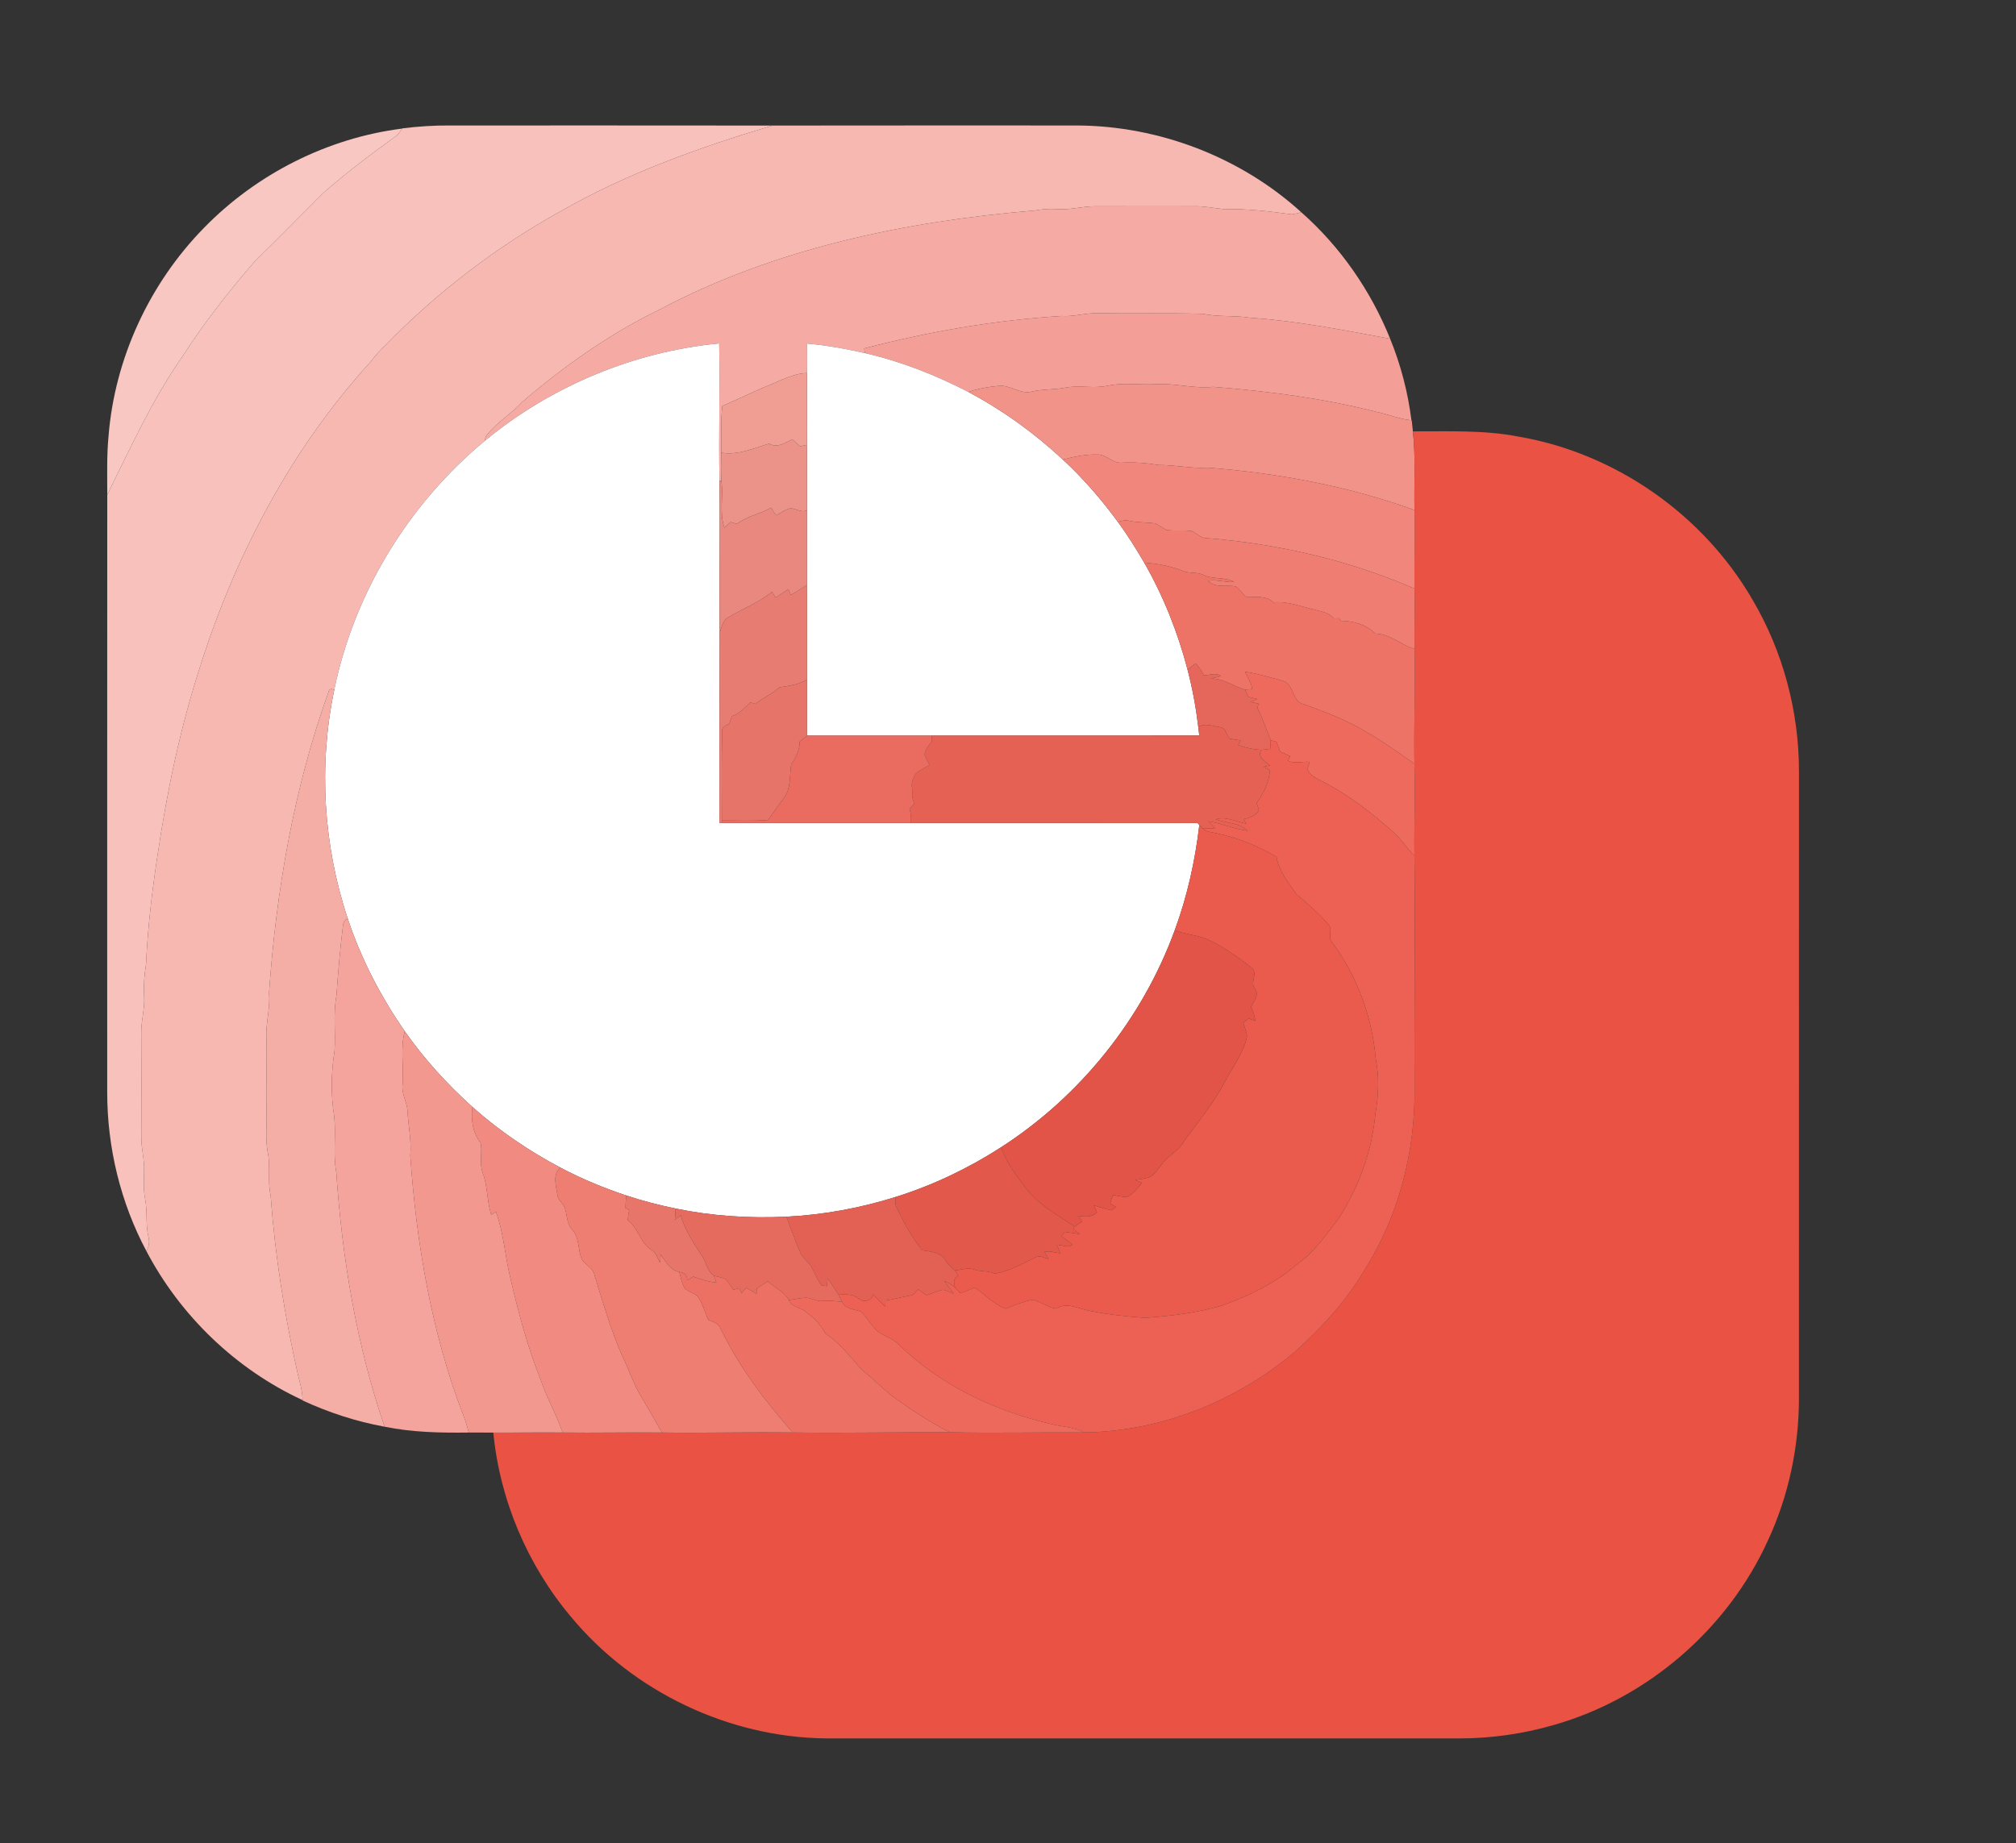 <?xml version="1.0" encoding="UTF-8" ?>
<!DOCTYPE svg PUBLIC "-//W3C//DTD SVG 1.1//EN" "http://www.w3.org/Graphics/SVG/1.1/DTD/svg11.dtd">
<svg width="771pt" height="705pt" viewBox="0 0 771 705" version="1.1" xmlns="http://www.w3.org/2000/svg">
<rect x="0" y="0" width="771" height="705" fill="#333333" stroke="none"/>
<g id="#f8c1bcff">
<path fill="#f8c1bc" opacity="1.00" d=" M 153.82 49.11 C 159.86 48.36 165.95 47.95 172.04 48.00 C 213.16 48.02 254.29 47.96 295.41 48.03 C 267.35 56.40 239.53 66.40 214.05 81.02 C 189.65 94.63 167.18 111.76 147.71 131.79 C 145.46 133.88 143.39 136.16 141.54 138.62 C 111.61 171.50 90.38 211.66 76.89 253.87 C 68.99 277.98 63.81 302.92 60.12 328.00 C 58.06 341.58 56.49 355.26 55.84 368.96 C 55.18 372.95 54.88 376.99 55.11 381.04 C 55.46 385.75 53.96 390.33 54.02 395.03 C 54.10 408.37 54.12 421.71 54.04 435.06 C 54.01 439.39 55.29 443.62 55.10 447.96 C 54.99 451.49 54.82 455.05 55.48 458.54 C 56.45 463.39 55.62 468.39 56.77 473.22 C 57.33 475.08 56.89 476.92 56.00 478.60 C 46.11 460.03 41.01 438.99 41.00 417.97 C 41.02 341.73 40.96 265.48 41.02 189.24 C 49.93 171.37 58.12 153.00 69.63 136.59 C 77.86 123.76 87.28 111.74 97.22 100.21 C 106.14 91.48 114.88 82.55 123.73 73.74 C 132.48 66.05 141.79 59.02 151.24 52.21 C 152.37 51.47 153.05 50.29 153.77 49.19 L 153.82 49.11 Z" />
</g>
<g id="#f7b8b2ff">
<path fill="#f7b8b2" opacity="1.00" d=" M 295.41 48.03 C 334.27 47.95 373.13 48.02 411.99 48.00 C 443.31 48.16 474.47 60.10 497.66 81.19 C 496.47 81.56 495.26 81.83 494.04 82.00 C 485.42 80.83 476.73 79.79 468.02 79.99 C 464.34 79.67 460.72 78.84 457.02 78.90 C 444.34 78.99 431.67 78.88 418.99 78.91 C 413.98 78.91 409.08 80.40 404.05 79.99 C 401.24 79.78 398.44 80.03 395.68 80.53 C 346.31 84.66 296.52 94.99 252.42 118.32 C 233.33 127.60 215.82 139.93 199.75 153.74 C 196.09 157.78 191.39 160.66 187.71 164.68 C 186.74 165.78 185.36 166.85 185.57 168.50 C 156.32 192.68 135.43 226.78 127.81 264.00 C 126.68 263.28 125.97 263.47 125.68 264.56 C 112.36 301.60 105.61 340.78 102.88 379.94 C 103.43 385.67 101.59 391.25 101.88 396.97 C 102.13 406.29 101.70 415.61 101.93 424.93 C 102.10 430.17 101.41 435.46 102.37 440.65 C 103.54 446.16 102.24 451.84 103.51 457.35 C 105.19 480.45 108.86 503.40 113.97 525.99 C 114.78 529.14 115.67 532.30 115.72 535.59 C 90.29 523.85 69.01 503.39 56.00 478.60 C 56.89 476.92 57.33 475.08 56.77 473.22 C 55.62 468.39 56.45 463.39 55.48 458.54 C 54.82 455.05 54.99 451.49 55.10 447.96 C 55.29 443.62 54.01 439.39 54.04 435.06 C 54.12 421.71 54.10 408.37 54.02 395.03 C 53.96 390.33 55.46 385.75 55.11 381.04 C 54.88 376.99 55.18 372.95 55.84 368.96 C 56.49 355.26 58.06 341.58 60.12 328.00 C 63.81 302.92 68.99 277.98 76.89 253.87 C 90.38 211.66 111.61 171.50 141.54 138.62 C 143.39 136.16 145.46 133.88 147.71 131.79 C 167.18 111.76 189.65 94.63 214.05 81.02 C 239.53 66.40 267.35 56.40 295.41 48.03 Z" />
</g>
<g id="#f8c7c1ff">
<path fill="#f8c7c1" opacity="1.00" d=" M 78.05 87.12 C 98.14 66.53 125.21 52.81 153.77 49.19 C 153.05 50.29 152.37 51.47 151.24 52.21 C 141.79 59.02 132.48 66.05 123.73 73.74 C 114.88 82.55 106.14 91.48 97.22 100.21 C 87.28 111.74 77.86 123.76 69.63 136.59 C 58.12 153.00 49.93 171.37 41.02 189.24 C 41.02 181.80 40.80 174.35 41.50 166.93 C 43.86 137.13 57.14 108.44 78.05 87.12 Z" />
</g>
<g id="#f5aba4ff">
<path fill="#f5aba4" opacity="1.00" d=" M 404.05 79.99 C 409.08 80.40 413.98 78.91 418.99 78.91 C 431.67 78.88 444.34 78.99 457.02 78.90 C 460.72 78.84 464.34 79.67 468.02 79.99 C 476.73 79.79 485.42 80.83 494.04 82.00 C 495.26 81.83 496.47 81.56 497.66 81.19 C 512.54 94.31 524.23 111.14 531.64 129.57 C 513.92 126.32 496.18 122.75 478.17 121.56 C 472.15 120.55 466.02 121.33 460.04 120.05 C 446.70 119.69 433.34 120.02 420.00 119.82 C 415.29 119.63 410.72 121.21 406.01 120.87 C 380.54 122.47 355.21 126.83 330.50 133.29 C 330.56 133.74 330.70 134.63 330.76 135.08 C 323.47 133.44 316.10 132.06 308.65 131.44 C 308.64 135.19 308.74 138.95 308.63 142.71 C 303.47 142.84 298.93 145.43 294.27 147.30 C 288.15 149.73 282.30 152.75 276.24 155.30 C 275.57 161.22 275.93 167.20 275.83 173.16 C 275.77 176.74 275.67 180.32 275.88 183.90 L 275.16 183.89 C 274.81 166.39 275.38 148.87 275.04 131.37 C 242.40 134.50 210.87 147.68 185.57 168.50 C 185.36 166.85 186.74 165.78 187.71 164.68 C 191.39 160.66 196.09 157.78 199.75 153.74 C 215.82 139.93 233.33 127.60 252.42 118.32 C 296.52 94.99 346.31 84.66 395.68 80.53 C 398.44 80.03 401.24 79.78 404.05 79.99 Z" />
</g>
<g id="#f39e96ff">
<path fill="#f39e96" opacity="1.00" d=" M 406.01 120.87 C 410.72 121.21 415.29 119.63 420.00 119.82 C 433.34 120.02 446.70 119.69 460.04 120.05 C 466.02 121.33 472.15 120.55 478.17 121.56 C 496.18 122.75 513.92 126.32 531.64 129.57 C 535.71 139.54 538.45 150.07 539.79 160.76 C 535.18 160.35 530.91 158.44 526.40 157.56 C 505.98 152.32 484.98 149.65 464.00 147.98 C 456.58 148.78 449.32 146.47 441.92 146.97 C 435.83 147.33 429.67 146.25 423.65 147.54 C 418.21 148.76 412.62 147.21 407.18 148.33 C 403.11 149.10 398.93 148.84 394.87 149.72 C 390.31 151.10 386.38 147.07 381.85 147.63 C 377.95 147.95 374.07 148.64 370.38 149.97 C 357.83 143.47 344.56 138.23 330.76 135.08 C 330.70 134.63 330.56 133.74 330.50 133.29 C 355.21 126.83 380.54 122.47 406.01 120.87 Z" />
</g>
<g id="#ffffffff">
<path fill="#ffffff" opacity="1.00" d=" M 185.57 168.50 C 210.87 147.68 242.40 134.50 275.04 131.37 C 275.38 148.87 274.81 166.39 275.16 183.89 C 275.40 203.33 275.03 222.78 275.21 242.23 C 275.20 266.42 275.11 290.60 275.14 314.79 L 276.06 314.79 C 300.15 314.78 324.23 314.86 348.32 314.82 C 384.88 314.81 421.44 314.80 458.00 314.85 C 458.17 315.03 458.50 315.38 458.67 315.55 C 457.07 329.27 454.06 342.84 449.28 355.82 C 436.91 389.72 413.19 419.30 382.87 438.85 C 370.35 446.92 356.78 453.40 342.56 457.86 C 329.02 462.12 314.95 464.71 300.77 465.42 C 286.59 466.10 272.31 465.18 258.39 462.31 C 252.01 460.97 245.68 459.36 239.49 457.30 C 230.83 454.40 222.36 450.91 214.30 446.64 C 202.24 440.25 190.88 432.54 180.69 423.46 C 171.06 414.77 162.25 405.13 154.81 394.49 C 145.58 381.21 138.07 366.72 132.98 351.36 C 123.66 323.36 121.78 292.90 127.81 264.00 C 135.43 226.78 156.32 192.68 185.57 168.50 Z" />
<path fill="#ffffff" opacity="1.00" d=" M 308.65 131.44 C 316.10 132.06 323.47 133.44 330.76 135.08 C 344.56 138.23 357.83 143.47 370.38 149.97 C 383.48 156.93 395.61 165.68 406.47 175.79 C 414.28 183.01 421.26 191.10 427.54 199.67 C 431.19 204.65 434.48 209.88 437.58 215.21 C 444.93 228.04 450.45 241.89 454.17 256.19 C 456.04 263.35 457.38 270.64 458.26 277.99 C 458.39 279.11 458.52 280.24 458.65 281.37 C 424.54 281.38 390.42 281.41 356.31 281.39 C 340.41 281.33 324.51 281.44 308.61 281.39 C 308.65 274.26 308.58 267.12 308.62 259.99 C 308.67 247.92 308.56 235.84 308.61 223.77 C 308.68 214.26 308.55 204.75 308.62 195.25 C 308.69 186.88 308.56 178.52 308.62 170.16 C 308.71 161.01 308.53 151.85 308.63 142.71 C 308.74 138.95 308.64 135.19 308.65 131.44 Z" />
</g>
<g id="#f09d94ff">
<path fill="#f09d94" opacity="1.00" d=" M 294.27 147.30 C 298.93 145.43 303.47 142.84 308.63 142.71 C 308.53 151.85 308.71 161.01 308.62 170.16 C 307.97 170.30 306.67 170.60 306.01 170.75 C 305.01 169.86 304.02 168.97 303.03 168.09 C 300.20 169.36 297.28 171.58 294.20 169.70 C 288.23 171.44 282.25 174.25 275.83 173.16 C 275.93 167.20 275.57 161.22 276.24 155.30 C 282.30 152.75 288.15 149.73 294.27 147.30 Z" />
</g>
<g id="#f29389ff">
<path fill="#f29389" opacity="1.00" d=" M 381.85 147.63 C 386.38 147.07 390.31 151.10 394.87 149.72 C 398.93 148.84 403.11 149.10 407.18 148.33 C 412.62 147.21 418.21 148.76 423.65 147.54 C 429.67 146.25 435.83 147.33 441.92 146.97 C 449.32 146.47 456.58 148.78 464.00 147.98 C 484.98 149.65 505.98 152.32 526.40 157.56 C 530.91 158.44 535.18 160.35 539.79 160.76 L 539.90 160.77 C 540.04 162.18 540.21 163.59 540.35 165.01 C 541.46 175.01 540.72 185.08 540.96 195.11 C 515.60 185.94 488.86 181.00 462.03 178.90 C 455.65 179.31 449.38 177.80 443.01 177.88 C 438.35 177.06 433.66 176.74 428.94 177.00 C 425.55 177.28 423.30 174.01 420.03 173.88 C 415.44 173.70 410.90 174.68 406.47 175.79 C 395.61 165.68 383.48 156.93 370.38 149.97 C 374.07 148.64 377.95 147.95 381.85 147.63 Z" />
</g>
<g id="#ea5243ff">
<path fill="#ea5243" opacity="1.00" d=" M 540.35 165.01 C 553.90 165.07 567.59 164.41 580.97 167.06 C 618.03 173.44 651.57 197.04 670.34 229.60 C 681.93 249.32 688.00 272.18 688.00 295.04 C 687.99 375.02 688.01 454.99 687.99 534.97 C 687.97 553.57 684.03 572.20 676.21 589.10 C 660.81 623.13 630.01 649.75 594.05 659.91 C 582.36 663.28 570.20 665.00 558.04 665.00 C 477.35 664.99 396.66 665.02 315.97 664.99 C 278.73 664.63 242.17 647.17 218.40 618.52 C 201.71 598.71 191.15 573.80 188.66 548.00 C 197.49 548.05 206.33 547.86 215.16 547.97 C 227.81 548.14 240.45 547.83 253.10 547.97 C 269.79 548.24 286.49 547.70 303.18 547.96 C 323.21 548.25 343.25 547.78 363.29 547.87 C 380.33 548.26 397.39 547.83 414.44 547.94 C 443.85 547.64 472.75 536.04 495.17 517.15 C 505.34 507.91 514.91 497.78 521.84 485.83 C 534.92 465.12 541.32 440.44 540.98 416.00 C 540.81 386.46 541.30 356.90 540.93 327.36 C 540.79 315.62 541.27 303.88 540.93 292.15 C 540.69 277.52 541.30 262.89 540.97 248.26 C 540.85 240.56 541.16 232.86 540.95 225.17 C 540.84 215.15 541.14 205.13 540.96 195.11 C 540.72 185.08 541.46 175.01 540.35 165.01 Z" />
</g>
<g id="#eb9289ff">
<path fill="#eb9289" opacity="1.00" d=" M 294.20 169.70 C 297.28 171.58 300.20 169.36 303.03 168.09 C 304.02 168.97 305.01 169.86 306.01 170.75 C 306.67 170.60 307.97 170.30 308.62 170.16 C 308.56 178.52 308.69 186.88 308.62 195.25 C 306.40 196.18 304.48 194.54 302.33 194.44 C 300.33 194.84 298.68 196.21 296.88 197.11 C 296.09 196.24 295.50 195.24 294.98 194.21 C 290.70 196.61 285.72 197.40 281.80 200.43 C 281.01 200.18 280.23 199.93 279.44 199.68 C 278.63 200.41 277.83 201.15 277.02 201.88 C 275.03 196.13 276.74 189.85 275.88 183.90 C 275.67 180.32 275.77 176.74 275.83 173.16 C 282.25 174.25 288.23 171.44 294.20 169.70 Z" />
</g>
<g id="#f0867cff">
<path fill="#f0867c" opacity="1.00" d=" M 406.47 175.79 C 410.90 174.68 415.44 173.70 420.03 173.88 C 423.30 174.01 425.55 177.28 428.94 177.00 C 433.66 176.74 438.35 177.06 443.01 177.88 C 449.38 177.80 455.65 179.31 462.03 178.90 C 488.86 181.00 515.60 185.94 540.96 195.11 C 541.14 205.13 540.84 215.15 540.95 225.17 C 515.94 214.32 489.09 208.11 461.96 205.89 C 459.51 206.10 457.83 204.17 455.83 203.15 C 452.59 202.63 449.28 203.22 446.04 202.72 C 444.56 202.00 443.29 200.96 441.85 200.20 C 438.53 199.79 435.16 199.91 431.87 199.24 C 430.39 198.81 428.94 199.22 427.54 199.67 C 421.26 191.10 414.28 183.01 406.47 175.79 Z" />
</g>
<g id="#e8887eff">
<path fill="#e8887e" opacity="1.00" d=" M 275.16 183.89 L 275.88 183.90 C 276.74 189.85 275.03 196.13 277.02 201.88 C 277.83 201.15 278.63 200.41 279.44 199.68 C 280.23 199.93 281.01 200.18 281.80 200.43 C 285.72 197.40 290.70 196.61 294.98 194.21 C 295.50 195.24 296.09 196.24 296.88 197.11 C 298.68 196.21 300.33 194.84 302.33 194.44 C 304.48 194.54 306.40 196.18 308.62 195.25 C 308.55 204.75 308.68 214.26 308.61 223.77 C 306.57 225.07 304.54 226.37 302.46 227.61 C 302.23 227.05 301.76 225.94 301.53 225.38 C 299.91 226.46 298.29 227.54 296.65 228.60 C 296.17 227.84 295.69 227.09 295.22 226.33 C 290.01 230.82 283.38 233.00 277.65 236.70 C 276.26 238.21 275.82 240.32 275.21 242.23 C 275.03 222.78 275.40 203.33 275.16 183.89 Z" />
</g>
<g id="#ef7d72ff">
<path fill="#ef7d72" opacity="1.00" d=" M 427.54 199.67 C 428.94 199.22 430.39 198.81 431.87 199.24 C 435.16 199.91 438.53 199.79 441.85 200.20 C 443.29 200.96 444.56 202.00 446.04 202.72 C 449.28 203.22 452.59 202.63 455.83 203.15 C 457.83 204.17 459.51 206.10 461.96 205.89 C 489.09 208.11 515.94 214.32 540.95 225.17 C 541.16 232.86 540.85 240.56 540.97 248.26 C 535.79 246.71 531.56 242.40 525.96 242.40 C 522.70 238.92 517.54 237.55 512.89 237.49 C 512.68 237.24 512.27 236.74 512.07 236.49 C 511.37 236.51 510.68 236.54 510.00 236.57 C 508.33 234.27 505.32 234.00 502.80 233.23 C 497.58 232.10 492.47 229.86 487.04 230.44 C 484.26 227.68 479.92 228.52 476.38 228.26 C 475.15 226.94 474.10 225.42 472.64 224.34 C 469.15 223.58 464.75 225.15 462.09 222.14 C 465.42 221.59 468.70 222.90 472.04 222.59 C 468.31 220.61 463.85 221.74 460.09 219.88 C 457.69 218.76 454.90 219.41 452.46 218.44 C 447.74 216.50 442.65 215.63 437.58 215.21 C 434.48 209.88 431.19 204.65 427.54 199.67 Z" />
</g>
<g id="#ed7367ff">
<path fill="#ed7367" opacity="1.00" d=" M 437.58 215.21 C 442.65 215.63 447.74 216.50 452.46 218.44 C 454.90 219.41 457.69 218.76 460.09 219.88 C 463.85 221.74 468.31 220.61 472.04 222.59 C 468.70 222.90 465.42 221.59 462.09 222.14 C 464.75 225.15 469.15 223.58 472.64 224.34 C 474.10 225.42 475.15 226.94 476.38 228.26 C 479.92 228.52 484.26 227.68 487.04 230.44 C 492.47 229.86 497.58 232.10 502.80 233.23 C 505.32 234.00 508.33 234.27 510.00 236.57 C 510.68 236.54 511.37 236.51 512.07 236.49 C 512.27 236.74 512.68 237.24 512.89 237.49 C 517.54 237.55 522.70 238.92 525.96 242.40 C 531.56 242.40 535.79 246.71 540.97 248.26 C 541.30 262.89 540.69 277.52 540.93 292.15 C 534.76 287.92 528.74 283.46 522.20 279.80 C 514.81 275.33 506.67 272.32 498.59 269.37 C 494.05 268.43 494.96 261.70 490.62 260.45 C 485.83 259.15 481.05 257.66 476.12 256.95 C 477.08 259.14 478.65 261.13 478.89 263.58 C 478.22 263.64 476.87 263.76 476.20 263.82 C 471.76 262.60 467.90 259.46 463.15 259.58 C 464.42 259.30 465.68 258.98 466.94 258.63 C 465.09 257.12 462.55 258.33 460.42 258.31 C 459.47 256.72 458.58 255.07 457.23 253.78 C 456.20 254.57 455.19 255.38 454.17 256.19 C 450.45 241.89 444.93 228.04 437.58 215.21 Z" />
</g>
<g id="#e77d72ff">
<path fill="#e77d72" opacity="1.00" d=" M 302.46 227.61 C 304.54 226.37 306.57 225.07 308.61 223.77 C 308.56 235.84 308.67 247.92 308.62 259.99 C 305.38 261.93 301.67 262.36 298.05 262.92 C 295.29 265.50 291.78 266.93 288.87 269.29 C 288.23 269.08 287.59 268.88 286.96 268.68 C 284.76 270.68 282.83 273.17 279.83 273.99 C 279.53 274.96 279.23 275.94 278.93 276.91 C 277.59 277.54 275.78 278.10 276.17 280.00 C 275.94 291.28 276.01 302.59 276.07 313.88 L 276.06 314.79 L 275.14 314.79 C 275.11 290.60 275.20 266.42 275.21 242.23 C 275.82 240.32 276.26 238.21 277.65 236.70 C 283.38 233.00 290.01 230.82 295.22 226.33 C 295.69 227.09 296.17 227.84 296.65 228.60 C 298.29 227.54 299.91 226.46 301.53 225.38 C 301.76 225.94 302.23 227.05 302.46 227.61 Z" />
</g>
<g id="#e5675bff">
<path fill="#e5675b" opacity="1.00" d=" M 454.17 256.19 C 455.19 255.38 456.20 254.57 457.23 253.78 C 458.58 255.07 459.47 256.72 460.42 258.31 C 462.55 258.33 465.09 257.12 466.94 258.63 C 465.68 258.98 464.42 259.30 463.15 259.58 C 467.90 259.46 471.76 262.60 476.20 263.82 C 476.58 264.72 476.97 265.63 477.37 266.54 C 478.51 266.82 479.66 267.11 480.82 267.40 C 479.93 267.78 479.05 268.16 478.17 268.55 C 479.21 268.74 480.25 268.92 481.30 269.17 C 481.23 269.94 480.62 270.71 481.19 271.45 C 483.05 275.23 484.33 279.25 485.98 283.12 C 485.93 284.24 485.86 285.36 485.78 286.48 C 484.65 286.62 483.54 286.76 482.42 286.84 C 479.35 286.74 476.35 286.05 473.50 284.96 C 473.81 284.37 474.12 283.80 474.45 283.22 C 473.06 283.02 471.67 282.86 470.32 282.55 C 468.81 281.44 469.05 278.57 466.94 278.24 C 464.10 277.84 460.98 276.48 458.26 277.99 C 457.38 270.64 456.04 263.35 454.17 256.19 Z" />
</g>
<g id="#ed6a5dff">
<path fill="#ed6a5d" opacity="1.00" d=" M 476.12 256.95 C 481.05 257.66 485.83 259.15 490.62 260.45 C 494.96 261.70 494.05 268.43 498.59 269.37 C 506.67 272.32 514.81 275.33 522.20 279.80 C 528.74 283.46 534.76 287.92 540.93 292.15 C 541.27 303.88 540.79 315.62 540.93 327.36 C 538.20 324.63 536.14 321.32 533.31 318.70 C 524.76 311.05 515.64 303.91 505.35 298.72 C 503.18 297.62 500.60 296.46 499.93 293.88 C 500.47 293.16 500.72 292.31 500.67 291.42 C 497.97 291.24 495.13 292.25 492.58 290.99 C 492.86 290.40 493.14 289.81 493.44 289.23 C 492.15 288.67 490.87 288.11 489.60 287.54 C 489.12 286.28 488.65 285.03 488.19 283.77 C 487.64 283.61 486.54 283.29 485.98 283.12 C 484.33 279.25 483.05 275.23 481.19 271.45 C 480.62 270.71 481.23 269.94 481.30 269.17 C 480.25 268.92 479.21 268.74 478.17 268.55 C 479.05 268.16 479.93 267.78 480.82 267.40 C 479.66 267.11 478.51 266.82 477.37 266.54 C 476.97 265.63 476.58 264.72 476.20 263.82 C 476.87 263.76 478.22 263.64 478.89 263.58 C 478.65 261.13 477.08 259.14 476.12 256.95 Z" />
</g>
<g id="#e67469ff">
<path fill="#e67469" opacity="1.00" d=" M 298.05 262.92 C 301.67 262.36 305.38 261.93 308.62 259.99 C 308.58 267.12 308.65 274.26 308.61 281.39 C 307.66 282.15 306.71 282.93 305.78 283.72 C 305.88 287.02 304.36 289.83 302.56 292.47 C 301.91 296.85 302.59 301.92 299.56 305.59 C 297.51 308.21 295.72 311.01 293.71 313.67 C 287.84 314.15 281.95 313.84 276.07 313.88 C 276.01 302.59 275.94 291.28 276.17 280.00 C 275.78 278.10 277.59 277.54 278.93 276.91 C 279.23 275.94 279.53 274.96 279.83 273.99 C 282.83 273.17 284.76 270.68 286.96 268.68 C 287.59 268.88 288.23 269.08 288.87 269.29 C 291.78 266.93 295.29 265.50 298.05 262.92 Z" />
</g>
<g id="#f5aea6ff">
<path fill="#f5aea6" opacity="1.00" d=" M 125.68 264.56 C 125.97 263.47 126.68 263.28 127.81 264.00 C 121.78 292.90 123.66 323.36 132.98 351.36 C 131.85 351.92 131.25 352.80 131.17 353.99 C 130.10 362.92 129.28 371.88 128.67 380.85 C 127.34 387.85 128.42 394.97 127.94 402.02 C 126.63 410.28 126.48 418.77 127.81 427.04 C 128.59 434.13 127.28 441.32 128.60 448.37 C 130.85 481.37 136.32 514.39 147.08 545.76 C 136.25 543.79 125.72 540.34 115.73 535.72 L 115.72 535.59 C 115.67 532.30 114.78 529.14 113.97 525.99 C 108.86 503.40 105.19 480.45 103.51 457.35 C 102.24 451.84 103.54 446.16 102.37 440.65 C 101.41 435.46 102.10 430.17 101.93 424.93 C 101.70 415.61 102.13 406.29 101.88 396.97 C 101.59 391.25 103.43 385.67 102.88 379.94 C 105.61 340.78 112.36 301.60 125.68 264.56 Z" />
</g>
<g id="#e46154ff">
<path fill="#e46154" opacity="1.00" d=" M 458.26 277.99 C 460.98 276.48 464.10 277.84 466.94 278.24 C 469.05 278.57 468.81 281.44 470.32 282.55 C 471.67 282.86 473.06 283.02 474.45 283.22 C 474.12 283.80 473.81 284.37 473.50 284.96 C 476.35 286.05 479.35 286.74 482.42 286.84 C 480.61 289.51 483.87 291.36 485.68 292.79 C 485.09 292.92 483.91 293.18 483.33 293.32 C 484.10 293.73 484.88 294.15 485.66 294.57 C 485.40 299.23 483.28 303.42 480.60 307.14 C 480.88 308.05 481.17 308.97 481.47 309.90 C 480.27 312.12 477.88 312.86 475.57 313.35 C 475.91 313.92 476.25 314.50 476.60 315.08 C 472.74 314.34 468.89 312.15 464.91 313.42 C 468.92 314.93 473.90 314.56 477.09 317.78 C 471.97 317.09 467.18 314.98 462.08 314.16 C 462.94 315.04 463.80 315.92 464.67 316.81 C 463.13 316.86 461.59 316.91 460.06 316.97 C 459.71 316.62 459.02 315.90 458.67 315.55 C 458.50 315.38 458.17 315.03 458.00 314.85 C 421.44 314.80 384.88 314.81 348.32 314.82 C 348.57 312.95 348.37 311.08 347.81 309.30 C 348.44 308.69 349.07 308.10 349.71 307.51 C 348.96 305.86 348.64 304.14 349.07 302.38 C 348.20 300.17 348.96 297.86 350.22 295.98 C 351.74 294.55 353.71 293.72 355.47 292.62 C 354.83 291.36 354.10 290.13 353.63 288.80 C 353.56 286.71 355.29 285.22 356.36 283.62 C 356.34 283.06 356.32 281.94 356.31 281.39 C 390.42 281.41 424.54 281.38 458.65 281.37 C 458.52 280.24 458.39 279.11 458.26 277.99 Z" />
</g>
<g id="#ea6c60ff">
<path fill="#ea6c60" opacity="1.00" d=" M 305.78 283.72 C 306.71 282.93 307.66 282.15 308.61 281.39 C 324.51 281.44 340.41 281.33 356.31 281.39 C 356.32 281.94 356.34 283.06 356.36 283.62 C 355.29 285.22 353.56 286.71 353.63 288.80 C 354.10 290.13 354.83 291.36 355.47 292.62 C 353.71 293.72 351.74 294.55 350.22 295.98 C 348.96 297.86 348.20 300.17 349.07 302.38 C 348.64 304.14 348.96 305.86 349.71 307.51 C 349.07 308.10 348.44 308.69 347.81 309.30 C 348.37 311.08 348.57 312.95 348.32 314.82 C 324.23 314.86 300.15 314.78 276.06 314.79 L 276.07 313.88 C 281.95 313.84 287.84 314.15 293.71 313.67 C 295.72 311.01 297.51 308.21 299.56 305.59 C 302.59 301.92 301.91 296.85 302.56 292.47 C 304.36 289.83 305.88 287.02 305.78 283.72 Z" />
</g>
<g id="#ec6153ff">
<path fill="#ec6153" opacity="1.00" d=" M 485.98 283.12 C 486.54 283.29 487.64 283.61 488.19 283.77 C 488.65 285.03 489.12 286.28 489.60 287.54 C 490.87 288.11 492.15 288.67 493.44 289.23 C 493.14 289.81 492.86 290.40 492.58 290.99 C 495.13 292.25 497.97 291.24 500.67 291.42 C 500.72 292.31 500.47 293.16 499.93 293.88 C 500.60 296.46 503.18 297.62 505.35 298.72 C 515.64 303.91 524.76 311.05 533.31 318.70 C 536.14 321.32 538.20 324.63 540.93 327.36 C 541.30 356.90 540.81 386.46 540.98 416.00 C 541.32 440.44 534.92 465.12 521.84 485.83 C 514.91 497.78 505.34 507.91 495.17 517.15 C 472.75 536.04 443.85 547.64 414.44 547.94 C 410.97 545.83 406.83 545.94 403.01 544.96 C 380.87 540.01 359.39 529.90 343.17 513.81 C 340.97 511.86 338.03 511.08 335.73 509.30 C 333.19 507.11 331.71 504.00 329.26 501.75 C 326.69 500.74 323.44 500.93 322.08 498.02 C 321.61 497.09 321.14 496.17 320.67 495.26 C 323.30 495.16 326.20 494.88 328.36 496.75 C 330.19 498.38 333.39 497.62 333.98 495.14 C 335.44 496.77 336.97 498.35 338.57 499.85 C 338.59 499.06 338.61 498.27 338.64 497.49 C 341.89 496.98 345.07 496.13 348.30 495.55 C 349.65 495.44 350.24 494.02 351.14 493.22 C 352.20 493.95 353.26 494.68 354.33 495.43 C 356.35 494.82 358.29 493.97 360.33 493.42 C 361.95 493.39 363.37 494.43 364.87 494.96 C 363.58 493.34 362.31 491.71 361.18 489.99 C 362.64 490.66 364.02 491.48 365.27 492.52 C 365.94 493.22 366.61 493.93 367.28 494.65 C 369.14 494.06 370.93 493.30 372.71 492.51 C 376.80 495.08 380.13 499.11 384.79 500.63 C 388.02 499.14 391.38 497.88 394.89 497.19 C 398.03 497.91 400.69 500.05 403.87 500.60 C 407.95 497.88 412.39 500.68 416.63 501.40 C 423.66 502.81 430.82 503.67 437.97 504.11 C 447.86 503.44 457.79 502.20 467.33 499.40 C 477.54 495.73 487.55 491.00 495.78 483.81 C 502.48 479.19 507.14 472.41 511.99 466.02 C 519.69 454.01 524.73 440.26 526.00 426.01 C 527.23 419.05 527.53 411.93 526.13 404.96 C 524.74 388.74 518.81 372.91 509.02 359.90 C 507.94 358.04 509.71 355.48 508.15 353.78 C 504.48 349.48 500.23 345.76 495.88 342.19 C 492.78 337.72 489.12 333.26 488.16 327.76 C 481.12 323.58 473.37 320.52 465.37 318.79 C 463.56 318.30 461.45 318.39 460.06 316.97 C 461.59 316.91 463.13 316.86 464.67 316.81 C 463.80 315.92 462.94 315.04 462.08 314.16 C 467.18 314.98 471.97 317.09 477.09 317.78 C 473.90 314.56 468.92 314.93 464.91 313.42 C 468.89 312.15 472.74 314.34 476.60 315.08 C 476.25 314.50 475.91 313.92 475.57 313.35 C 477.88 312.86 480.27 312.12 481.47 309.90 C 481.17 308.97 480.88 308.05 480.60 307.14 C 483.28 303.42 485.40 299.23 485.66 294.57 C 484.88 294.15 484.10 293.73 483.33 293.32 C 483.91 293.18 485.09 292.92 485.68 292.79 C 483.87 291.36 480.61 289.51 482.42 286.84 C 483.54 286.76 484.65 286.62 485.78 286.48 C 485.86 285.36 485.93 284.24 485.98 283.12 Z" />
</g>
<g id="#ea5b4dff">
<path fill="#ea5b4d" opacity="1.00" d=" M 458.67 315.55 C 459.02 315.90 459.71 316.62 460.06 316.97 C 461.45 318.39 463.56 318.30 465.37 318.79 C 473.37 320.52 481.12 323.58 488.16 327.76 C 489.12 333.26 492.78 337.72 495.88 342.19 C 500.23 345.76 504.48 349.48 508.15 353.78 C 509.71 355.48 507.94 358.04 509.02 359.90 C 518.81 372.91 524.74 388.74 526.13 404.96 C 527.53 411.93 527.23 419.05 526.00 426.01 C 524.73 440.26 519.69 454.01 511.99 466.02 C 507.14 472.41 502.48 479.19 495.78 483.81 C 487.55 491.00 477.54 495.73 467.33 499.40 C 457.79 502.20 447.86 503.44 437.97 504.11 C 430.82 503.67 423.66 502.81 416.63 501.40 C 412.39 500.68 407.95 497.88 403.87 500.60 C 400.69 500.05 398.03 497.91 394.89 497.19 C 391.38 497.88 388.02 499.14 384.79 500.63 C 380.13 499.11 376.80 495.08 372.71 492.51 C 370.93 493.30 369.14 494.06 367.28 494.65 C 366.61 493.93 365.94 493.22 365.27 492.52 C 364.76 490.84 364.47 488.92 366.48 488.16 C 366.08 487.42 365.68 486.70 365.27 486.00 C 367.67 485.74 370.17 484.78 372.55 485.62 C 375.10 486.55 377.91 486.02 380.41 487.20 C 386.01 486.37 390.95 483.35 396.01 480.98 C 397.61 480.05 399.34 481.23 400.96 481.56 C 400.45 480.67 399.95 479.77 399.47 478.89 C 401.49 478.36 403.47 479.20 405.48 479.42 C 405.13 478.28 404.62 477.20 404.09 476.16 C 406.02 476.09 408.62 477.64 410.15 476.05 C 408.71 475.05 407.31 474.01 405.98 472.89 C 406.27 472.48 406.85 471.65 407.14 471.24 C 409.06 471.51 410.99 471.76 412.92 472.05 C 412.07 471.43 411.23 470.84 410.41 470.22 C 410.55 469.97 410.84 469.46 410.99 469.21 C 411.93 468.53 412.90 467.89 413.87 467.25 C 413.37 466.52 412.87 465.79 412.38 465.07 C 414.87 465.46 417.59 465.75 419.53 463.76 C 419.13 462.86 418.73 461.96 418.34 461.07 C 420.52 461.77 422.72 462.44 424.95 462.99 C 425.56 462.57 426.18 462.14 426.80 461.73 C 426.25 461.40 425.15 460.75 424.60 460.42 C 424.87 459.30 425.22 458.21 425.68 457.16 C 427.40 457.44 429.12 457.78 430.88 457.94 C 433.35 456.81 435.06 454.56 436.73 452.49 C 435.87 452.11 435.00 451.73 434.15 451.36 C 436.13 451.01 438.23 450.94 440.09 450.07 C 442.11 448.74 443.27 446.51 444.84 444.73 C 447.18 441.72 450.94 440.07 452.77 436.61 C 458.26 429.07 464.30 421.85 468.60 413.52 C 471.37 408.28 475.04 403.42 476.66 397.65 C 477.38 395.46 476.01 393.38 475.51 391.30 C 476.17 390.72 476.85 390.14 477.53 389.58 C 478.37 389.91 479.21 390.24 480.06 390.57 C 479.95 388.63 479.23 386.84 478.42 385.11 C 479.58 382.96 481.78 380.51 479.86 378.11 C 477.98 375.74 481.20 372.33 478.76 370.30 C 473.26 365.96 467.49 361.82 461.04 359.02 C 457.21 357.63 453.07 357.35 449.28 355.82 C 454.06 342.84 457.07 329.27 458.67 315.55 Z" />
</g>
<g id="#f4a49cff">
<path fill="#f4a49c" opacity="1.00" d=" M 131.17 353.99 C 131.25 352.80 131.85 351.92 132.98 351.36 C 138.07 366.72 145.58 381.21 154.81 394.49 C 152.97 401.19 154.53 408.19 153.94 415.03 C 153.51 418.53 155.69 421.57 155.86 424.99 C 156.10 430.69 157.43 436.32 156.91 442.05 C 159.28 475.90 165.02 509.83 177.27 541.62 C 178.10 543.69 178.74 545.83 179.30 547.99 C 168.53 548.13 157.68 547.93 147.08 545.76 C 136.32 514.39 130.85 481.37 128.60 448.37 C 127.28 441.32 128.59 434.13 127.81 427.04 C 126.48 418.77 126.63 410.28 127.94 402.02 C 128.42 394.97 127.34 387.85 128.67 380.85 C 129.28 371.88 130.10 362.92 131.17 353.99 Z" />
</g>
<g id="#e15447ff">
<path fill="#e15447" opacity="1.00" d=" M 382.87 438.85 C 413.19 419.30 436.91 389.72 449.28 355.82 C 453.07 357.35 457.21 357.63 461.04 359.02 C 467.49 361.82 473.26 365.96 478.76 370.30 C 481.20 372.33 477.98 375.74 479.86 378.11 C 481.78 380.51 479.58 382.96 478.42 385.11 C 479.23 386.84 479.95 388.63 480.06 390.57 C 479.21 390.24 478.37 389.91 477.53 389.58 C 476.85 390.14 476.17 390.72 475.51 391.30 C 476.01 393.38 477.38 395.46 476.66 397.65 C 475.04 403.42 471.37 408.28 468.60 413.52 C 464.30 421.85 458.26 429.07 452.77 436.61 C 450.94 440.07 447.18 441.72 444.84 444.73 C 443.27 446.51 442.11 448.74 440.09 450.07 C 438.23 450.94 436.13 451.01 434.15 451.36 C 435.00 451.73 435.87 452.11 436.73 452.49 C 435.06 454.56 433.35 456.81 430.88 457.94 C 429.12 457.78 427.40 457.44 425.68 457.16 C 425.22 458.21 424.87 459.30 424.60 460.42 C 425.15 460.75 426.25 461.40 426.80 461.73 C 426.18 462.14 425.56 462.57 424.95 462.99 C 422.72 462.44 420.52 461.77 418.34 461.07 C 418.73 461.96 419.13 462.86 419.53 463.76 C 417.59 465.75 414.87 465.46 412.38 465.07 C 412.87 465.79 413.37 466.52 413.87 467.25 C 412.90 467.89 411.93 468.53 410.99 469.21 C 404.26 464.69 396.84 460.67 391.96 454.00 C 388.39 449.31 384.80 444.49 382.87 438.85 Z" />
</g>
<g id="#f3988fff">
<path fill="#f3988f" opacity="1.00" d=" M 153.94 415.03 C 154.53 408.19 152.97 401.19 154.81 394.49 C 162.25 405.13 171.06 414.77 180.69 423.46 C 180.01 428.19 180.78 433.37 183.83 437.17 C 184.52 440.92 183.27 444.86 184.56 448.54 C 186.58 453.73 186.15 459.43 187.88 464.70 C 188.47 464.33 189.08 463.96 189.68 463.59 C 192.68 471.73 193.10 480.50 195.19 488.87 C 198.22 501.90 201.62 514.91 206.61 527.35 C 208.95 534.43 212.74 540.92 215.16 547.97 C 206.33 547.86 197.49 548.05 188.66 548.00 C 185.54 547.99 182.42 548.01 179.30 547.99 C 178.74 545.83 178.10 543.69 177.27 541.62 C 165.02 509.83 159.28 475.90 156.91 442.05 C 157.43 436.32 156.10 430.69 155.86 424.99 C 155.69 421.57 153.51 418.53 153.94 415.03 Z" />
</g>
<g id="#f18b81ff">
<path fill="#f18b81" opacity="1.00" d=" M 183.83 437.17 C 180.78 433.37 180.01 428.19 180.69 423.46 C 190.88 432.54 202.24 440.25 214.30 446.64 C 211.18 449.43 212.66 453.49 213.17 457.02 C 213.30 459.08 215.34 460.19 216.00 462.03 C 216.92 464.75 216.70 467.95 218.70 470.22 C 221.65 473.33 220.92 477.91 222.46 481.64 C 223.63 483.69 226.22 484.63 227.11 486.89 C 230.31 497.46 233.42 508.12 237.78 518.29 C 240.49 523.65 242.21 529.48 245.42 534.59 C 248.04 539.01 250.61 543.47 253.10 547.97 C 240.45 547.83 227.81 548.14 215.16 547.97 C 212.74 540.92 208.95 534.43 206.61 527.35 C 201.62 514.91 198.22 501.90 195.19 488.87 C 193.10 480.50 192.68 471.73 189.68 463.59 C 189.08 463.96 188.47 464.33 187.88 464.70 C 186.15 459.43 186.58 453.73 184.56 448.54 C 183.27 444.86 184.52 440.92 183.83 437.17 Z" />
</g>
<g id="#e2594bff">
<path fill="#e2594b" opacity="1.00" d=" M 342.56 457.86 C 356.78 453.40 370.35 446.92 382.87 438.85 C 384.80 444.49 388.39 449.31 391.96 454.00 C 396.84 460.67 404.26 464.69 410.99 469.21 C 410.84 469.46 410.55 469.97 410.41 470.22 C 411.23 470.84 412.07 471.43 412.92 472.05 C 410.99 471.76 409.06 471.51 407.14 471.24 C 406.85 471.65 406.27 472.48 405.98 472.89 C 407.31 474.01 408.71 475.05 410.15 476.05 C 408.62 477.64 406.02 476.09 404.09 476.16 C 404.62 477.20 405.13 478.28 405.48 479.42 C 403.47 479.20 401.49 478.36 399.47 478.89 C 399.95 479.77 400.45 480.67 400.96 481.56 C 399.34 481.23 397.61 480.05 396.01 480.98 C 390.95 483.35 386.01 486.37 380.41 487.20 C 377.91 486.02 375.10 486.55 372.55 485.62 C 370.17 484.78 367.67 485.74 365.27 486.00 C 363.49 484.63 361.98 483.00 360.90 481.04 C 358.80 478.91 355.56 478.74 352.76 478.27 C 348.66 473.42 345.72 467.72 342.98 462.03 C 342.21 460.75 342.39 459.26 342.56 457.86 Z" />
</g>
<g id="#ef7e72ff">
<path fill="#ef7e72" opacity="1.00" d=" M 214.30 446.64 C 222.36 450.91 230.83 454.40 239.49 457.30 C 239.34 458.90 239.25 460.51 239.21 462.12 C 239.56 462.30 240.27 462.66 240.62 462.84 C 240.41 464.14 240.16 465.45 240.10 466.78 C 244.15 469.74 244.88 475.58 249.29 478.23 C 251.10 479.18 251.34 481.47 252.48 483.02 C 252.55 481.97 252.62 480.92 252.68 479.88 C 254.62 482.49 256.27 485.88 259.78 486.57 C 260.40 488.77 260.76 491.12 262.04 493.06 C 263.44 494.02 265.05 494.63 266.49 495.54 C 268.71 498.25 269.43 501.81 270.92 504.92 C 272.74 505.65 274.90 506.22 275.62 508.29 C 282.67 522.87 292.48 535.88 303.18 547.96 C 286.49 547.70 269.79 548.24 253.10 547.97 C 250.61 543.47 248.04 539.01 245.42 534.59 C 242.21 529.48 240.49 523.65 237.78 518.29 C 233.42 508.12 230.31 497.46 227.11 486.89 C 226.22 484.63 223.63 483.69 222.46 481.64 C 220.92 477.91 221.65 473.33 218.70 470.22 C 216.70 467.95 216.92 464.75 216.00 462.03 C 215.34 460.19 213.30 459.08 213.17 457.02 C 212.66 453.49 211.18 449.43 214.30 446.64 Z" />
</g>
<g id="#e7756aff">
<path fill="#e7756a" opacity="1.00" d=" M 239.49 457.30 C 245.68 459.36 252.01 460.97 258.39 462.31 C 258.29 463.76 258.20 465.21 258.11 466.67 C 258.84 466.06 259.57 465.47 260.30 464.87 C 261.97 470.59 265.26 475.58 268.55 480.49 C 270.18 482.93 270.42 486.30 273.04 488.02 C 273.36 488.87 273.67 489.73 273.97 490.60 C 270.89 490.40 267.99 489.35 265.11 488.33 C 264.34 488.81 263.57 489.30 262.80 489.80 C 262.93 487.85 261.62 486.74 259.78 486.57 C 256.27 485.88 254.62 482.49 252.68 479.88 C 252.62 480.92 252.55 481.97 252.48 483.02 C 251.34 481.47 251.10 479.18 249.29 478.23 C 244.88 475.58 244.15 469.74 240.10 466.78 C 240.16 465.45 240.41 464.14 240.62 462.84 C 240.27 462.66 239.56 462.30 239.21 462.12 C 239.25 460.51 239.34 458.90 239.49 457.30 Z" />
</g>
<g id="#e36054ff">
<path fill="#e36054" opacity="1.00" d=" M 300.77 465.42 C 314.95 464.71 329.02 462.12 342.56 457.86 C 342.39 459.26 342.21 460.75 342.98 462.03 C 345.72 467.72 348.66 473.42 352.76 478.27 C 355.56 478.74 358.80 478.91 360.90 481.04 C 361.98 483.00 363.49 484.63 365.27 486.00 C 365.68 486.70 366.08 487.42 366.48 488.16 C 364.47 488.92 364.76 490.84 365.27 492.52 C 364.02 491.48 362.64 490.66 361.18 489.99 C 362.31 491.71 363.58 493.34 364.87 494.96 C 363.37 494.43 361.95 493.39 360.33 493.42 C 358.29 493.97 356.35 494.82 354.33 495.43 C 353.26 494.68 352.20 493.95 351.14 493.22 C 350.24 494.02 349.65 495.44 348.30 495.55 C 345.07 496.13 341.89 496.98 338.64 497.49 C 338.61 498.27 338.59 499.06 338.57 499.85 C 336.97 498.35 335.44 496.77 333.98 495.14 C 333.39 497.62 330.19 498.38 328.36 496.75 C 326.20 494.88 323.30 495.16 320.67 495.26 C 319.34 493.16 318.04 491.04 316.49 489.11 C 316.41 490.05 316.33 491.00 316.26 491.96 C 315.76 491.91 314.76 491.81 314.26 491.76 C 312.73 489.81 311.81 487.50 310.69 485.32 C 309.55 482.90 307.07 481.44 305.99 479.00 C 304.03 474.56 302.49 469.95 300.77 465.42 Z" />
</g>
<g id="#e56b5fff">
<path fill="#e56b5f" opacity="1.00" d=" M 258.39 462.31 C 272.31 465.18 286.59 466.10 300.77 465.42 C 302.49 469.95 304.03 474.56 305.99 479.00 C 307.07 481.44 309.55 482.90 310.69 485.32 C 311.81 487.50 312.73 489.81 314.26 491.76 C 314.76 491.81 315.76 491.91 316.26 491.96 C 316.33 491.00 316.41 490.05 316.49 489.11 C 318.04 491.04 319.34 493.16 320.67 495.26 C 321.14 496.17 321.61 497.09 322.08 498.02 C 319.61 497.68 317.13 497.52 314.64 497.66 C 312.21 498.01 310.11 496.20 307.70 496.45 C 305.68 496.60 303.69 497.01 301.70 497.33 C 299.95 494.01 296.21 492.67 293.68 490.09 C 292.23 490.99 290.80 491.93 289.41 492.91 C 289.38 493.58 289.35 494.25 289.33 494.93 C 288.06 494.13 286.76 493.37 285.44 492.67 C 284.82 493.31 284.21 493.96 283.61 494.61 C 283.36 494.15 282.87 493.23 282.62 492.77 C 281.93 492.96 281.24 493.17 280.56 493.39 C 279.49 492.11 278.74 490.59 277.62 489.37 C 276.18 488.65 274.57 488.41 273.04 488.02 C 270.42 486.30 270.18 482.93 268.55 480.49 C 265.26 475.58 261.97 470.59 260.30 464.87 C 259.57 465.47 258.84 466.06 258.11 466.67 C 258.20 465.21 258.29 463.76 258.39 462.31 Z" />
</g>
<g id="#ed7064ff">
<path fill="#ed7064" opacity="1.00" d=" M 259.78 486.57 C 261.62 486.74 262.93 487.85 262.80 489.80 C 263.57 489.30 264.34 488.81 265.11 488.33 C 267.99 489.35 270.89 490.40 273.97 490.60 C 273.67 489.73 273.36 488.87 273.04 488.02 C 274.57 488.41 276.18 488.65 277.62 489.37 C 278.74 490.59 279.49 492.11 280.56 493.39 C 281.24 493.17 281.93 492.96 282.62 492.77 C 282.87 493.23 283.36 494.15 283.61 494.61 C 284.21 493.96 284.82 493.31 285.44 492.67 C 286.76 493.37 288.06 494.13 289.33 494.93 C 289.35 494.25 289.38 493.58 289.41 492.91 C 290.80 491.93 292.23 490.99 293.68 490.09 C 296.21 492.67 299.95 494.01 301.70 497.33 C 302.85 500.36 306.77 499.94 308.67 502.30 C 311.78 504.25 313.93 507.08 315.78 510.19 C 321.38 513.84 325.38 519.25 329.76 524.18 C 334.33 527.61 338.14 531.94 342.84 535.21 C 349.42 539.80 356.08 544.31 363.29 547.87 C 343.25 547.78 323.21 548.25 303.18 547.96 C 292.48 535.88 282.67 522.87 275.62 508.29 C 274.90 506.22 272.74 505.65 270.92 504.92 C 269.43 501.81 268.71 498.25 266.49 495.54 C 265.05 494.63 263.44 494.02 262.04 493.06 C 260.76 491.12 260.40 488.77 259.78 486.57 Z" />
</g>
<g id="#ed695cff">
<path fill="#ed695c" opacity="1.00" d=" M 301.70 497.33 C 303.69 497.01 305.68 496.60 307.70 496.45 C 310.11 496.20 312.21 498.01 314.64 497.66 C 317.13 497.52 319.61 497.68 322.08 498.02 C 323.44 500.93 326.69 500.74 329.26 501.75 C 331.71 504.00 333.19 507.11 335.73 509.30 C 338.03 511.08 340.97 511.86 343.17 513.81 C 359.39 529.90 380.87 540.01 403.01 544.96 C 406.83 545.94 410.97 545.83 414.44 547.94 C 397.39 547.83 380.33 548.26 363.29 547.87 C 356.08 544.31 349.42 539.80 342.84 535.21 C 338.14 531.94 334.33 527.61 329.76 524.18 C 325.38 519.25 321.38 513.84 315.78 510.19 C 313.93 507.08 311.78 504.25 308.67 502.30 C 306.77 499.94 302.85 500.36 301.70 497.33 Z" />
</g>
</svg>
